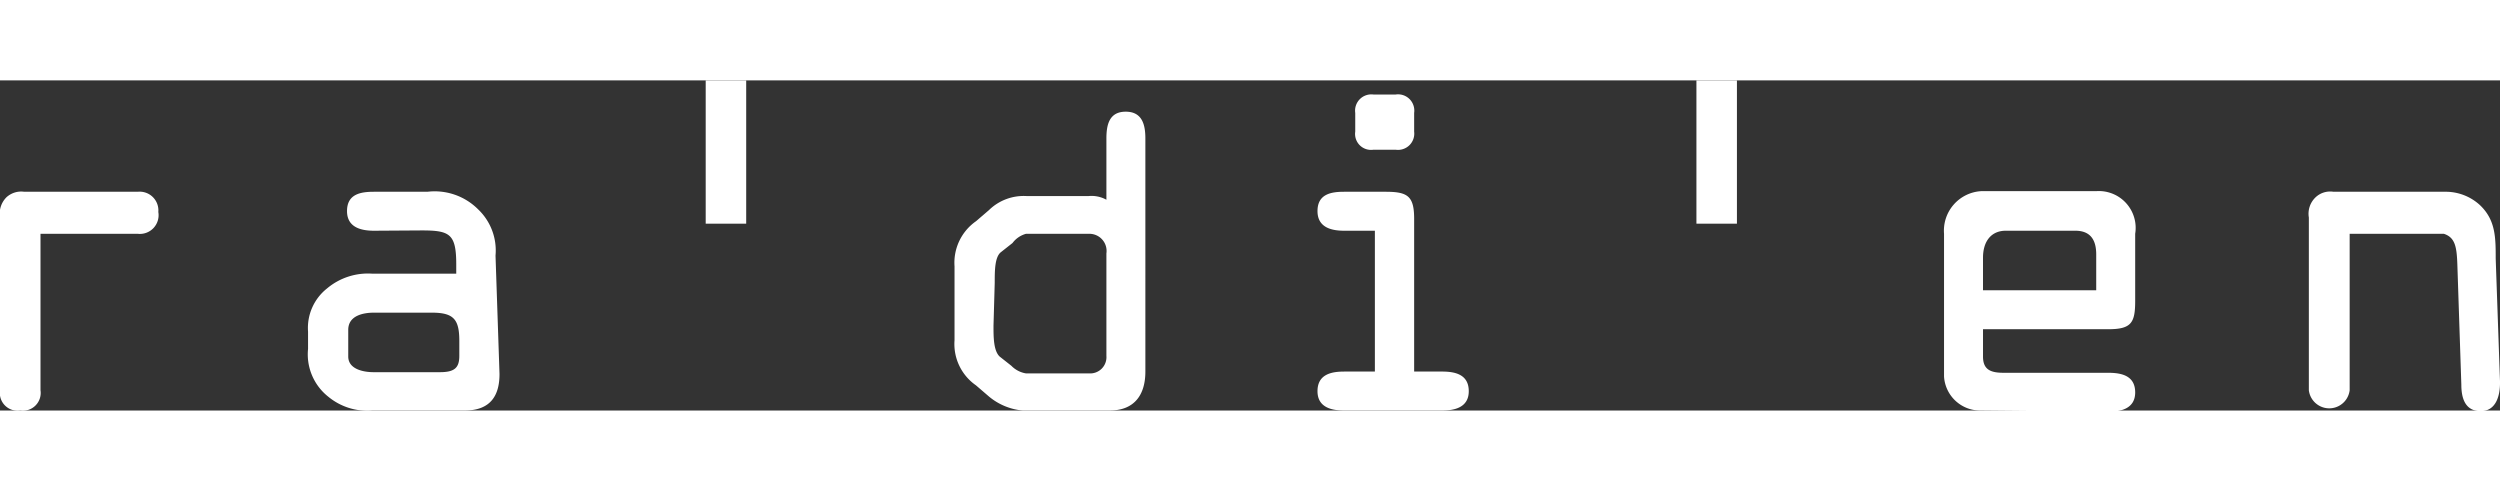 <svg xmlns="http://www.w3.org/2000/svg" viewBox="0 0 81.48 10.76" height="1em"><rect x="0" y="0" width="81.48" height="10.76" fill="#333333" stroke="none"/><defs><style>.cls-1{fill:#ffffff;}</style></defs><g id="Ebene_2" data-name="Ebene 2"><g id="Ebene_1-2" data-name="Ebene 1"><path class="cls-1" d="M1.32,5V10.1a.58.58,0,0,1-.66.66A.58.58,0,0,1,0,10.1V4.47a.76.76,0,0,1,.21-.66.71.71,0,0,1,.58-.18h3.7a.61.61,0,0,1,.67.66A.61.61,0,0,1,4.49,5Z"/><path class="cls-1" d="M12.19,4.9c-.37,0-.88-.08-.88-.64s.45-.63.88-.63h1.74a2,2,0,0,1,1.65.57,1.85,1.85,0,0,1,.57,1.51l.13,3.86c0,.69-.28,1.19-1.14,1.19h-3a2,2,0,0,1-1.44-.45,1.76,1.76,0,0,1-.66-1.56V8.19a1.64,1.64,0,0,1,.62-1.41,2.07,2.07,0,0,1,1.48-.48h2.73V6c0-1-.21-1.11-1.13-1.11Zm0,2.67c-.34,0-.84.09-.84.56V9c0,.42.51.51.82.51h2.17c.47,0,.63-.14.63-.53V8.49c0-.71-.19-.92-.9-.92Z"/><path class="cls-1" d="M23,4.67V0h1.32V4.67Z"/><path class="cls-1" d="M35.48,3.77a1,1,0,0,1,.58.12v-2c0-.44.09-.87.63-.87s.64.43.64.87V9.49c0,.74-.34,1.27-1.17,1.27H33.33a2,2,0,0,1-1.09-.45l-.43-.37a1.64,1.64,0,0,1-.7-1.47V6.06a1.65,1.65,0,0,1,.7-1.47l.43-.37a1.62,1.62,0,0,1,1.22-.45ZM32.38,8c0,.36,0,.81.2,1l.38.3a.86.86,0,0,0,.48.25H35.5a.53.53,0,0,0,.56-.57V5.64A.56.56,0,0,0,35.5,5H33.44A.82.82,0,0,0,33,5.3l-.38.3c-.2.16-.2.61-.2,1Z"/><path class="cls-1" d="M46.09,9.49H47c.42,0,.87.09.87.64s-.5.63-.87.63H43.81c-.37,0-.87-.08-.87-.63s.45-.64.87-.64h1V4.9h-1c-.37,0-.87-.08-.87-.64s.45-.63.87-.63h1.34c.72,0,.94.13.94.88ZM44.17,1.06a.53.53,0,0,1,.59-.6h.73a.53.53,0,0,1,.6.6v.61a.53.53,0,0,1-.6.59h-.73a.52.52,0,0,1-.59-.59Z"/><path class="cls-1" d="M55.29,4.67V0h1.32V4.67Z"/><path class="cls-1" d="M64.55,10.76a1.18,1.18,0,0,1-1.19-1.11V5a1.29,1.29,0,0,1,1.21-1.39h3.75A1.2,1.2,0,0,1,69.59,5V7.18c0,.72-.12.93-.88.93H64.63V9c0,.43.25.53.67.53h3.41c.43,0,.88.09.88.64s-.51.63-.88.63Zm.08-3.92h3.69V5.67c0-.46-.18-.77-.68-.77H65.37c-.46,0-.74.33-.74.88Z"/><path class="cls-1" d="M81.48,9.81l-.14-4c0-.69,0-1.27-.53-1.76a1.65,1.65,0,0,0-1.06-.42h-3.7a.69.69,0,0,0-.58.18.74.74,0,0,0-.22.66V10.1a.67.67,0,0,0,1.33,0V5h3.07c.37.12.42.43.44,1l.13,3.92c0,.43.12.86.63.86S81.49,10.26,81.48,9.81Z"/></g></g></svg>